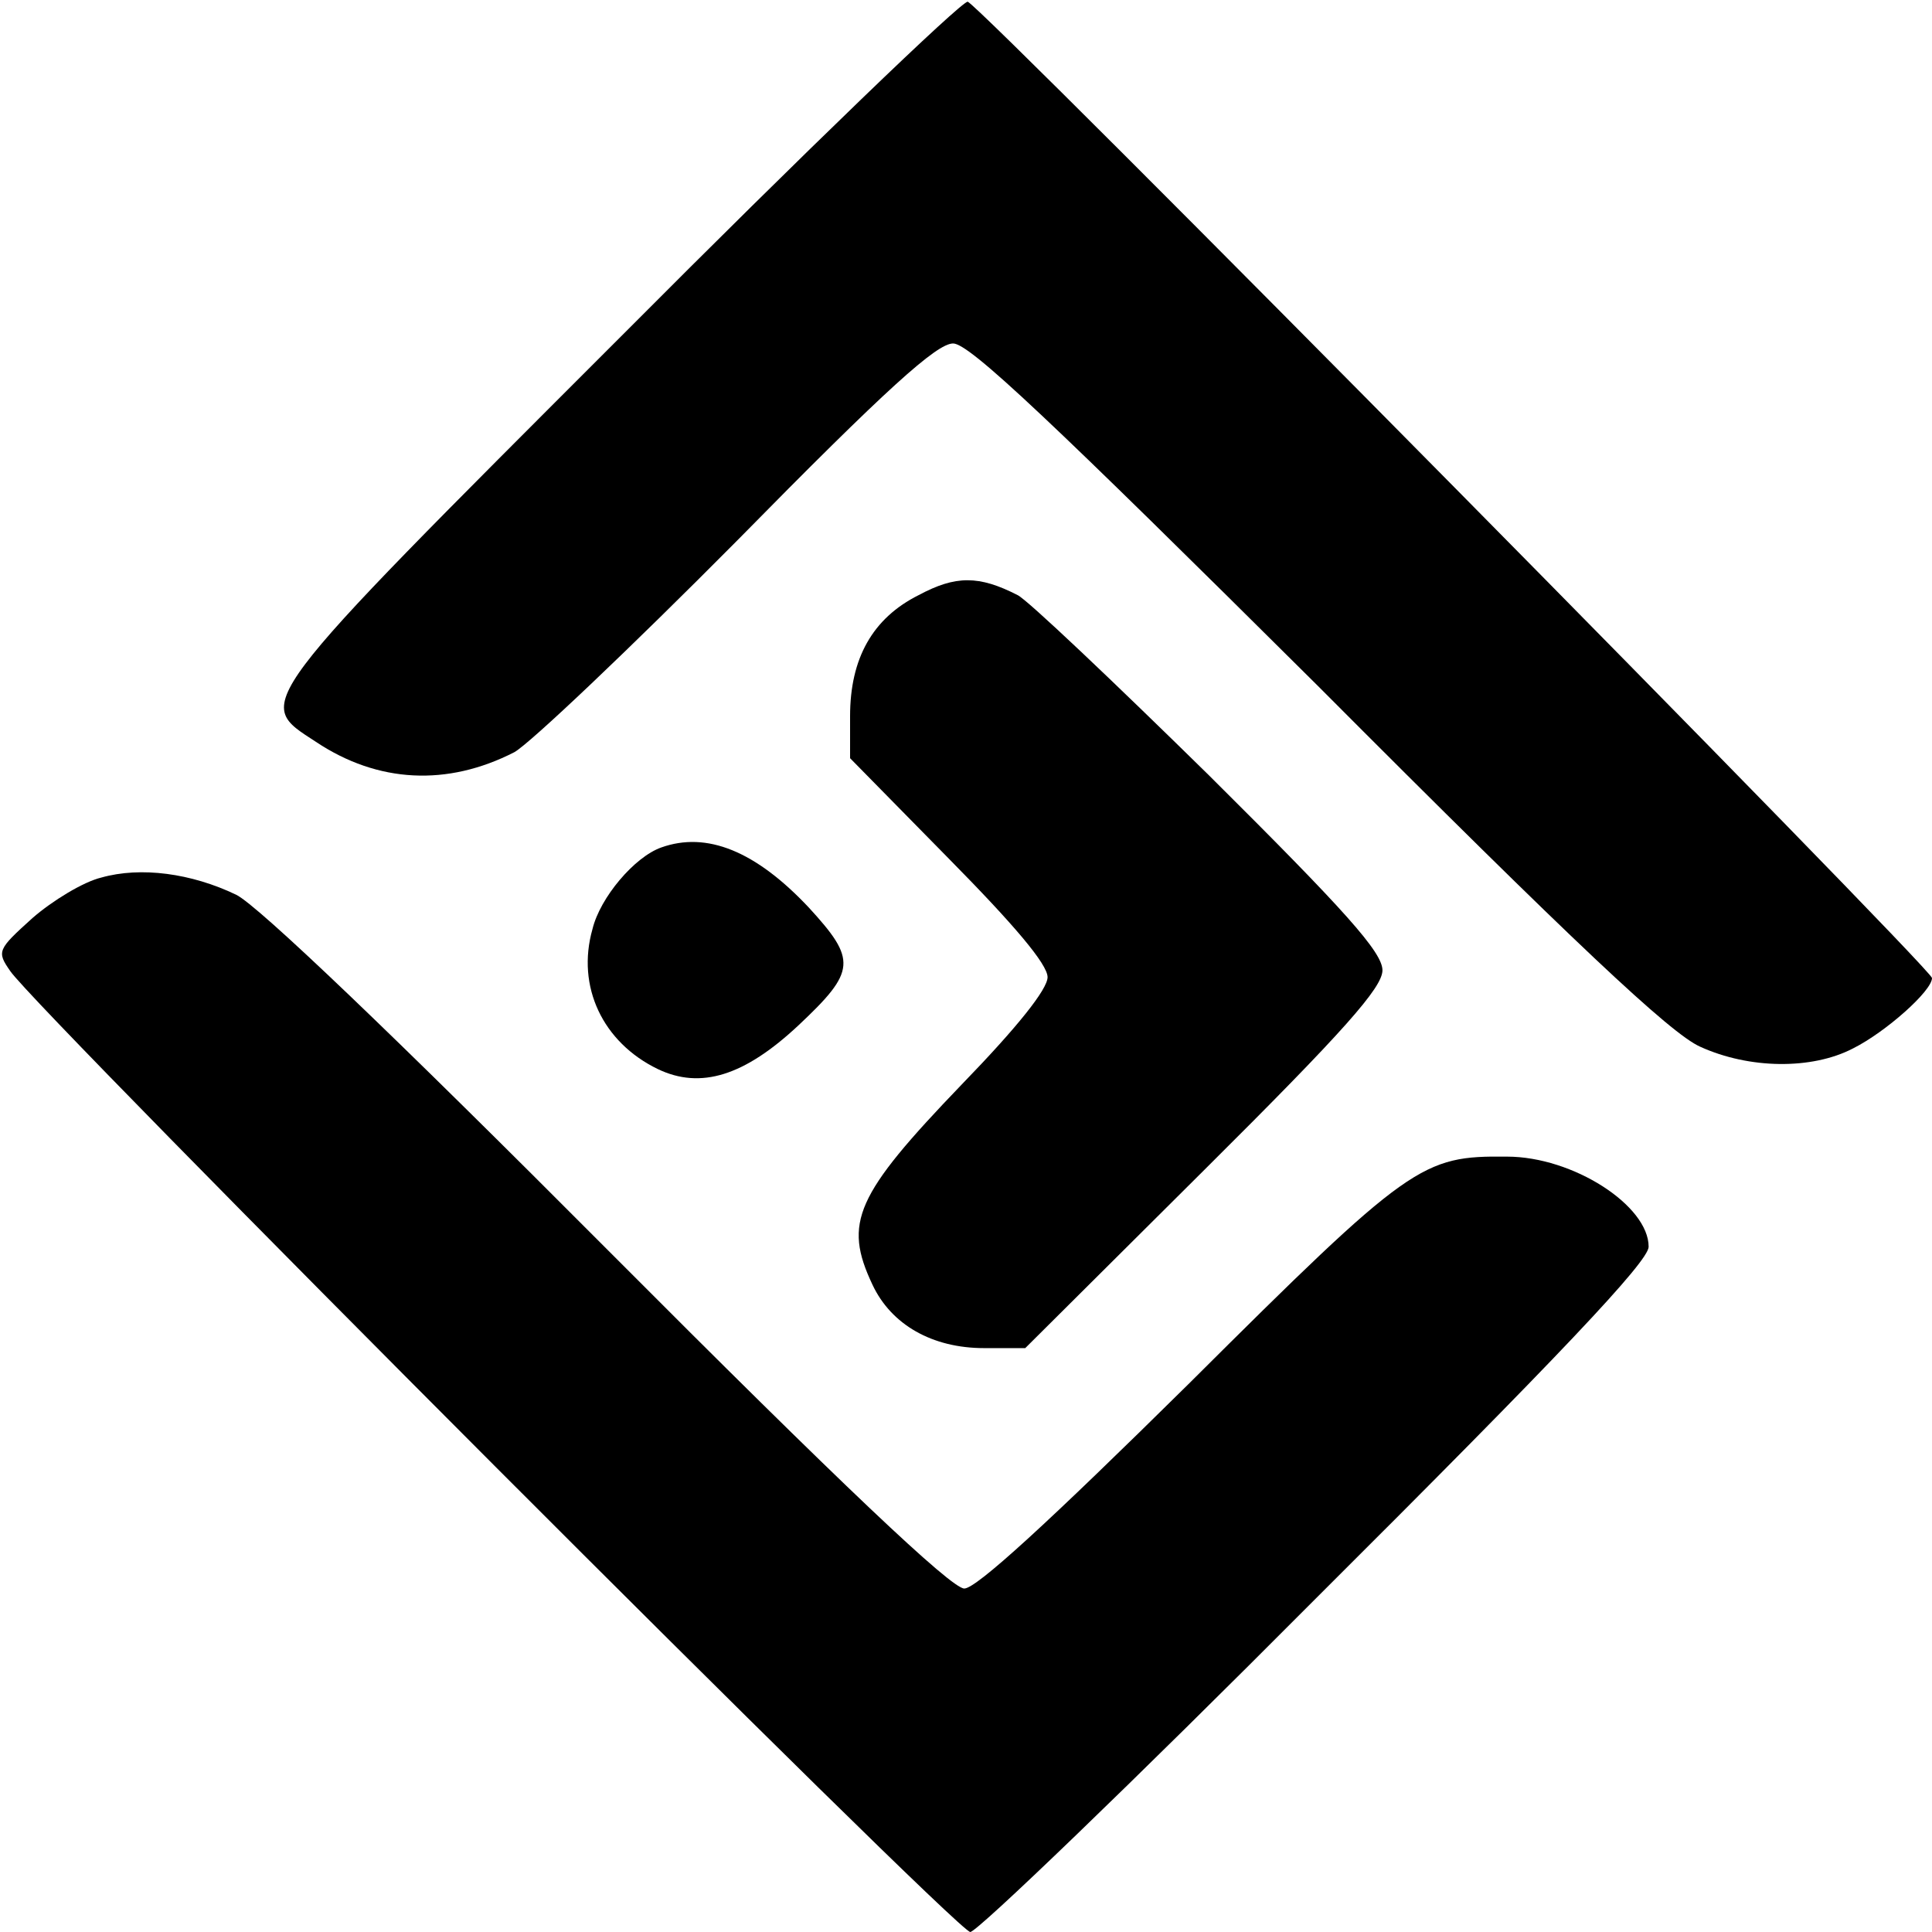 <?xml version="1.0" standalone="no"?>
<!DOCTYPE svg PUBLIC "-//W3C//DTD SVG 20010904//EN"
 "http://www.w3.org/TR/2001/REC-SVG-20010904/DTD/svg10.dtd">
<svg version="1.0" xmlns="http://www.w3.org/2000/svg"
 width="225pt" height="225pt" viewBox="0 0 225 225"
 preserveAspectRatio="xMidYMid meet">

<g transform="translate(0,225) scale(0.1,-0.1)"
fill="#000000" stroke="none">
<path d="M723 1858 c-435 -435 -427 -425 -355 -472 72 -48 153 -52 231 -12 18
10 135 121 260 247 174 177 232 229 251 229 19 0 113 -89 425 -399 299 -300
411 -405 445 -420 57 -26 130 -27 178 -2 38 19 92 67 92 82 0 11 -1108 1133
-1123 1137 -7 1 -189 -174 -404 -390z"/>
<path d="M1070 1557 c-54 -27 -80 -74 -80 -141 l0 -49 115 -117 c76 -77 115
-123 115 -138 0 -14 -35 -58 -100 -125 -124 -129 -138 -161 -104 -233 22 -47
70 -74 130 -74 l48 0 208 207 c164 163 208 213 208 233 0 21 -43 69 -202 227
-112 110 -212 205 -223 210 -45 23 -72 23 -115 0z"/>
<path d="M770 1263 c-31 -11 -71 -58 -80 -95 -19 -67 12 -132 76 -163 50 -24
101 -8 164 51 67 63 68 76 12 137 -62 66 -119 89 -172 70z"/>
<path d="M118 1228 c-21 -5 -57 -27 -80 -47 -41 -37 -42 -39 -26 -62 32 -47
1103 -1120 1118 -1119 8 0 189 174 402 388 284 283 388 393 388 410 0 48 -88
105 -165 105 -99 1 -112 -7 -370 -264 -165 -163 -248 -239 -262 -239 -15 0
-141 119 -415 394 -249 250 -408 402 -433 414 -52 25 -111 33 -157 20z"/>
</g>
</svg>
